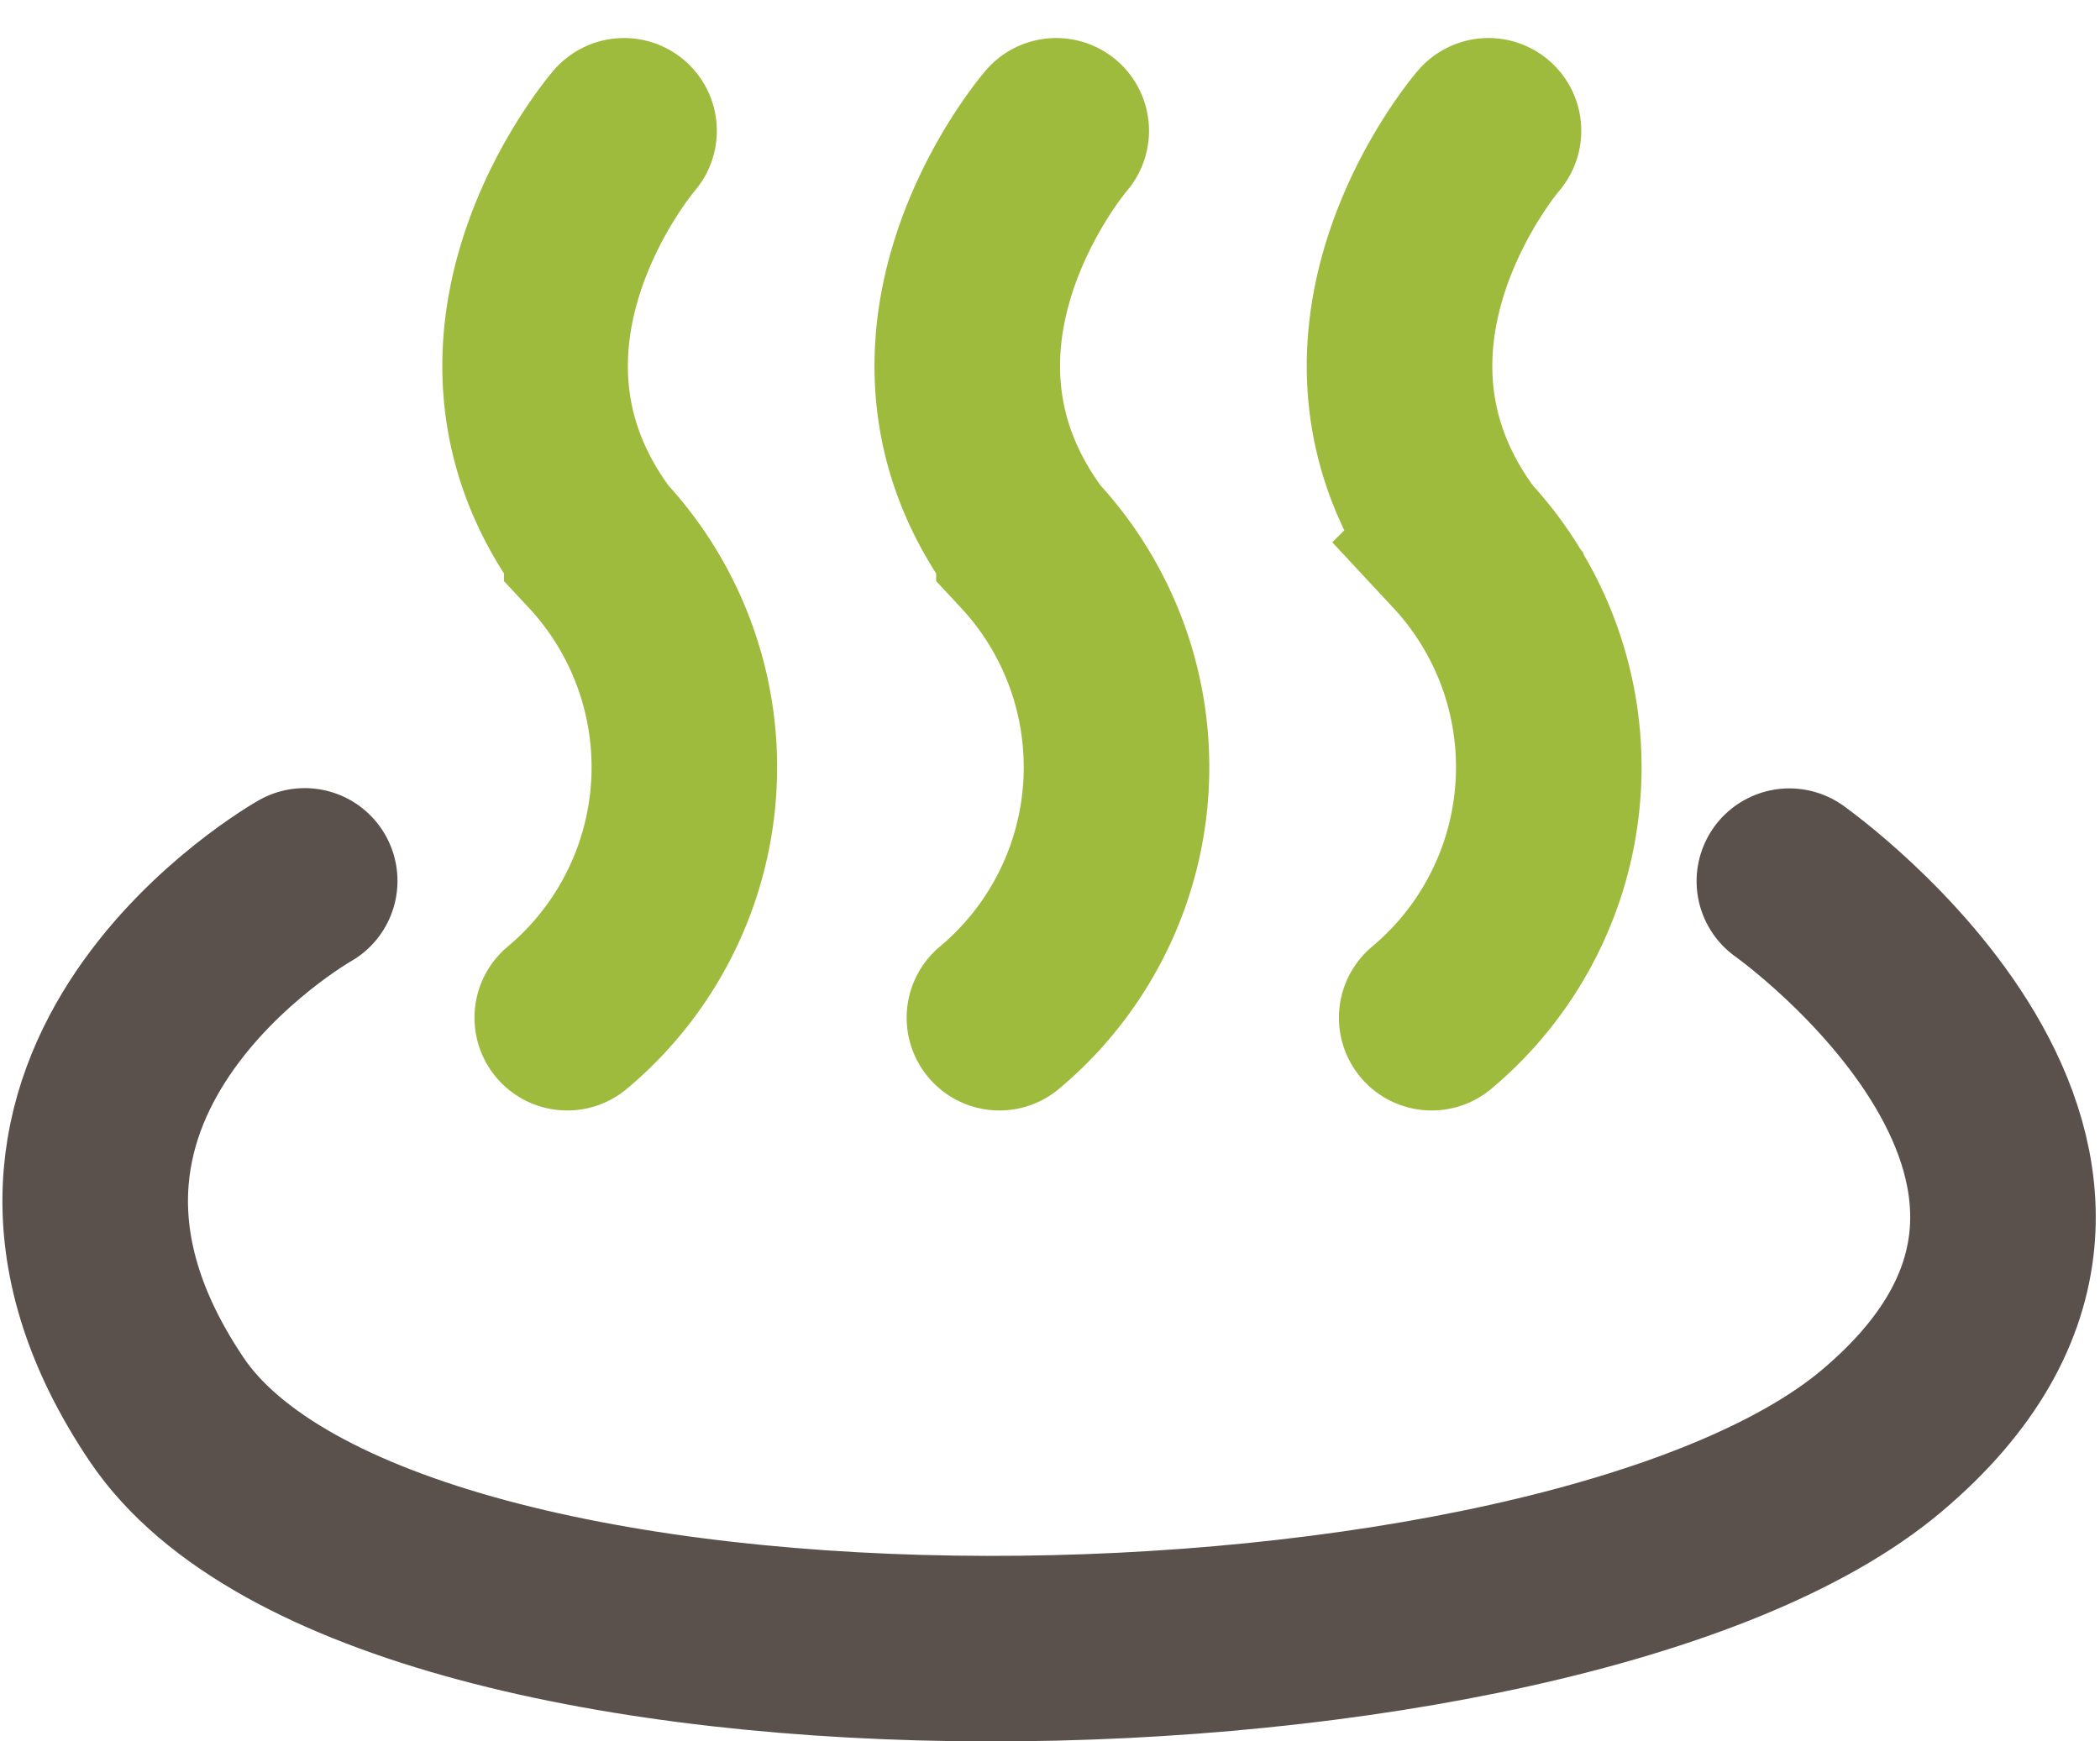 <svg xmlns="http://www.w3.org/2000/svg" width="22.634" height="18.772" viewBox="0 0 22.634 18.772">
  <g id="icon_온수" transform="translate(1.026 1.41)">
    <path id="패스_66111" data-name="패스 66111" d="M-3362.152-17575.072s-3.859,2.18-1.487,5.7,15.039,3.238,18.482.338-.993-6.035-.993-6.035" transform="translate(3364.41 17583.158)" fill="none" stroke="#5a514c" stroke-linecap="round" stroke-width="2"/>
    <path id="패스_66112" data-name="패스 66112" d="M444.578,1281.156s-1.945,2.254-.294,4.461a3.521,3.521,0,0,1-.318,5.1" transform="translate(-438.878 -1281.156)" fill="none" stroke="#9ebb3d" stroke-linecap="round" stroke-width="2"/>
    <path id="패스_66113" data-name="패스 66113" d="M444.578,1281.156s-1.945,2.254-.294,4.461a3.521,3.521,0,0,1-.318,5.1" transform="translate(-434.22 -1281.156)" fill="none" stroke="#9ebb3d" stroke-linecap="round" stroke-width="2"/>
    <path id="패스_66114" data-name="패스 66114" d="M444.578,1281.156s-1.945,2.254-.294,4.461a3.521,3.521,0,0,1-.318,5.1" transform="translate(-429.561 -1281.156)" fill="none" stroke="#9ebb3d" stroke-linecap="round" stroke-width="2"/>
  </g>
</svg>
